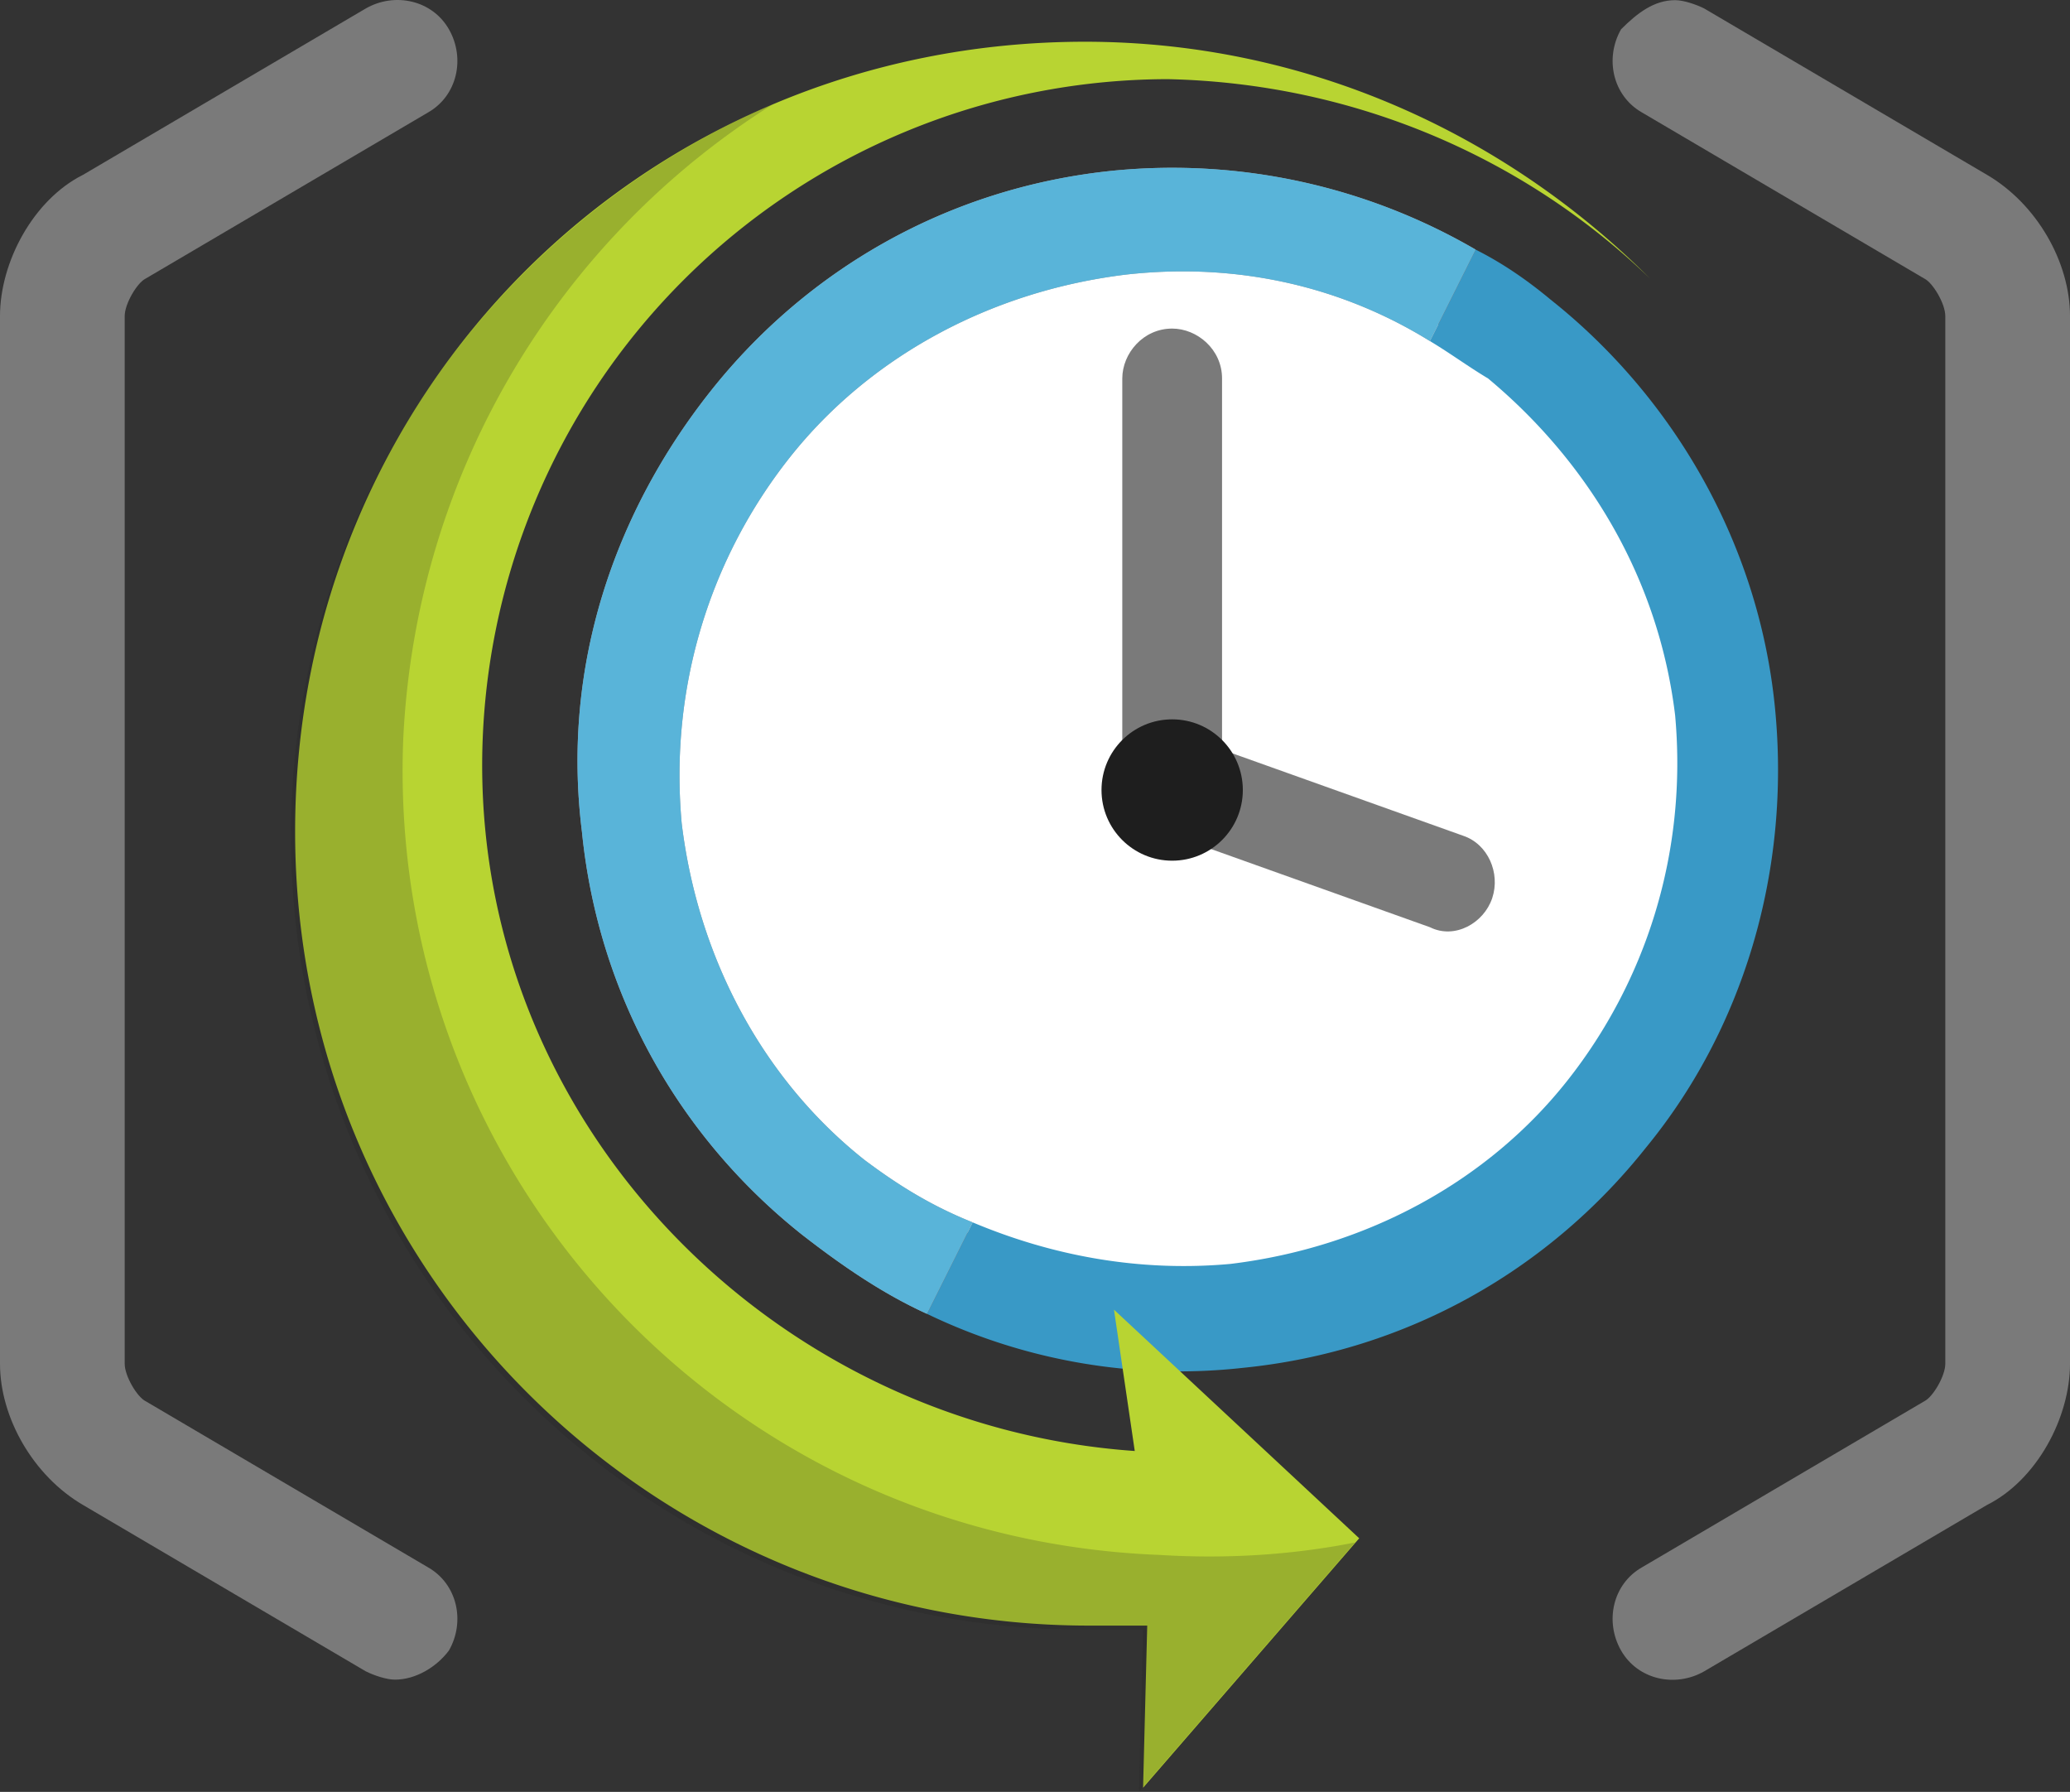 <svg xmlns="http://www.w3.org/2000/svg" xmlns:xlink="http://www.w3.org/1999/xlink" width="49.8" height="43.104"><rect width="100%" height="100%" fill="#333333" stroke="none"/><path fill="#fff" d="M27.3 6.304c-3.4.4-6.3 2-8.3 4.5a12.55 12.55 0 0 0-2.7 9c.4 3.4 2 6.3 4.5 8.3a12.55 12.55 0 0 0 9 2.7 12.7 12.7 0 0 0 8.3-4.5 12.55 12.55 0 0 0 2.7-9c-.4-3.4-2.1-6.3-4.6-8.4-2.1-1.7-4.8-2.7-7.6-2.7-.4 0-.8 0-1.3.1"/><path fill="#3999c6" d="M42.7 17.004c-.4-4-2.5-7.5-5.4-9.8-.6-.5-1.2-.9-1.8-1.2l-1.1 2.2c.5.3.9.6 1.4.9 2.4 2 4.1 4.8 4.5 8.1.3 3.3-.7 6.4-2.6 8.8s-4.8 4-8.1 4.4c-2.2.2-4.3-.2-6.2-1l-1.1 2.2a13.96 13.96 0 0 0 7.6 1.3c4-.4 7.4-2.4 9.7-5.3 2.3-2.8 3.5-6.6 3.1-10.6"/><use fill="#a0a1a2" xlink:href="#B"/><use fill="#59b4d9" xlink:href="#B"/><g fill="#7a7a7a"><path d="M34.4 22.304l-5.6-2c-.6-.2-.9-.9-.7-1.5s.9-.9 1.5-.7l5.6 2c.6.2.9.9.7 1.5s-.9 1-1.5.7z"/><path d="M28.2 20.104c-.6 0-1.2-.5-1.2-1.2v-9.8c0-.6.5-1.2 1.2-1.2.6 0 1.2.5 1.2 1.2v9.8c0 .7-.5 1.2-1.2 1.2z"/></g><circle cx="28.2" cy="19.004" r="1.7" fill="#1e1e1e"/><path fill="#b8d432" d="M26.8 31.504l5.9 5.5-5.2 6 .1-3.9h-1.4c-10.5 0-19.1-8.5-19.1-19.1s8.4-19 19-19c5.3 0 10.1 2.2 13.6 5.7-3-2.9-7.1-4.7-11.6-4.8a16.52 16.52 0 0 0-16.5 16.5c0 8.8 7.1 15.9 15.7 16.5z"/><path fill="#1e1e1e" d="M27.9 37.404c-10.5-.4-18.6-9.2-18.2-19.6.3-6.5 3.8-12.1 8.9-15.3A19.15 19.15 0 0 0 7 20.104c0 10.5 8.5 19.1 19.1 19.1h1.4l-.1 3.9 5.2-6c-1.5.3-3.1.4-4.7.3z" opacity=".2"/><path fill="#7a7a7a" d="M9.5 40.404c-.2 0-.5-.1-.7-.2l-6.8-4c-1.2-.7-2-2.1-2-3.4v-25.2c0-1.3.8-2.8 2-3.4l6.8-4c.7-.4 1.6-.2 2 .5s.2 1.6-.5 2l-6.8 4c-.2.1-.5.6-.5.9v25.2c0 .3.3.8.5.9l6.8 4c.7.4.9 1.3.5 2-.3.4-.8.7-1.3.7zM40.3.004c.2 0 .5.1.7.2l6.8 4c1.2.7 2 2.1 2 3.4v25.2c0 1.3-.8 2.8-2 3.4l-6.8 4c-.7.4-1.6.2-2-.5s-.2-1.6.5-2l6.8-4c.2-.1.5-.6.5-.9v-25.2c0-.3-.3-.8-.5-.9l-6.8-4c-.7-.4-.9-1.3-.5-2 .4-.4.8-.7 1.3-.7z"/><defs><path id="B" d="M20.8 27.904c-2.4-1.9-4-4.8-4.4-8.1-.3-3.3.7-6.4 2.6-8.8s4.8-4 8.1-4.4c2.7-.3 5.2.3 7.3 1.6l1.1-2.2a14.52 14.52 0 0 0-8.7-1.9c-4 .4-7.4 2.4-9.7 5.3s-3.6 6.6-3.1 10.6c.4 4 2.4 7.4 5.3 9.7.9.7 1.9 1.4 3 1.9l1.1-2.2c-1-.4-1.8-.9-2.6-1.5"/></defs></svg>